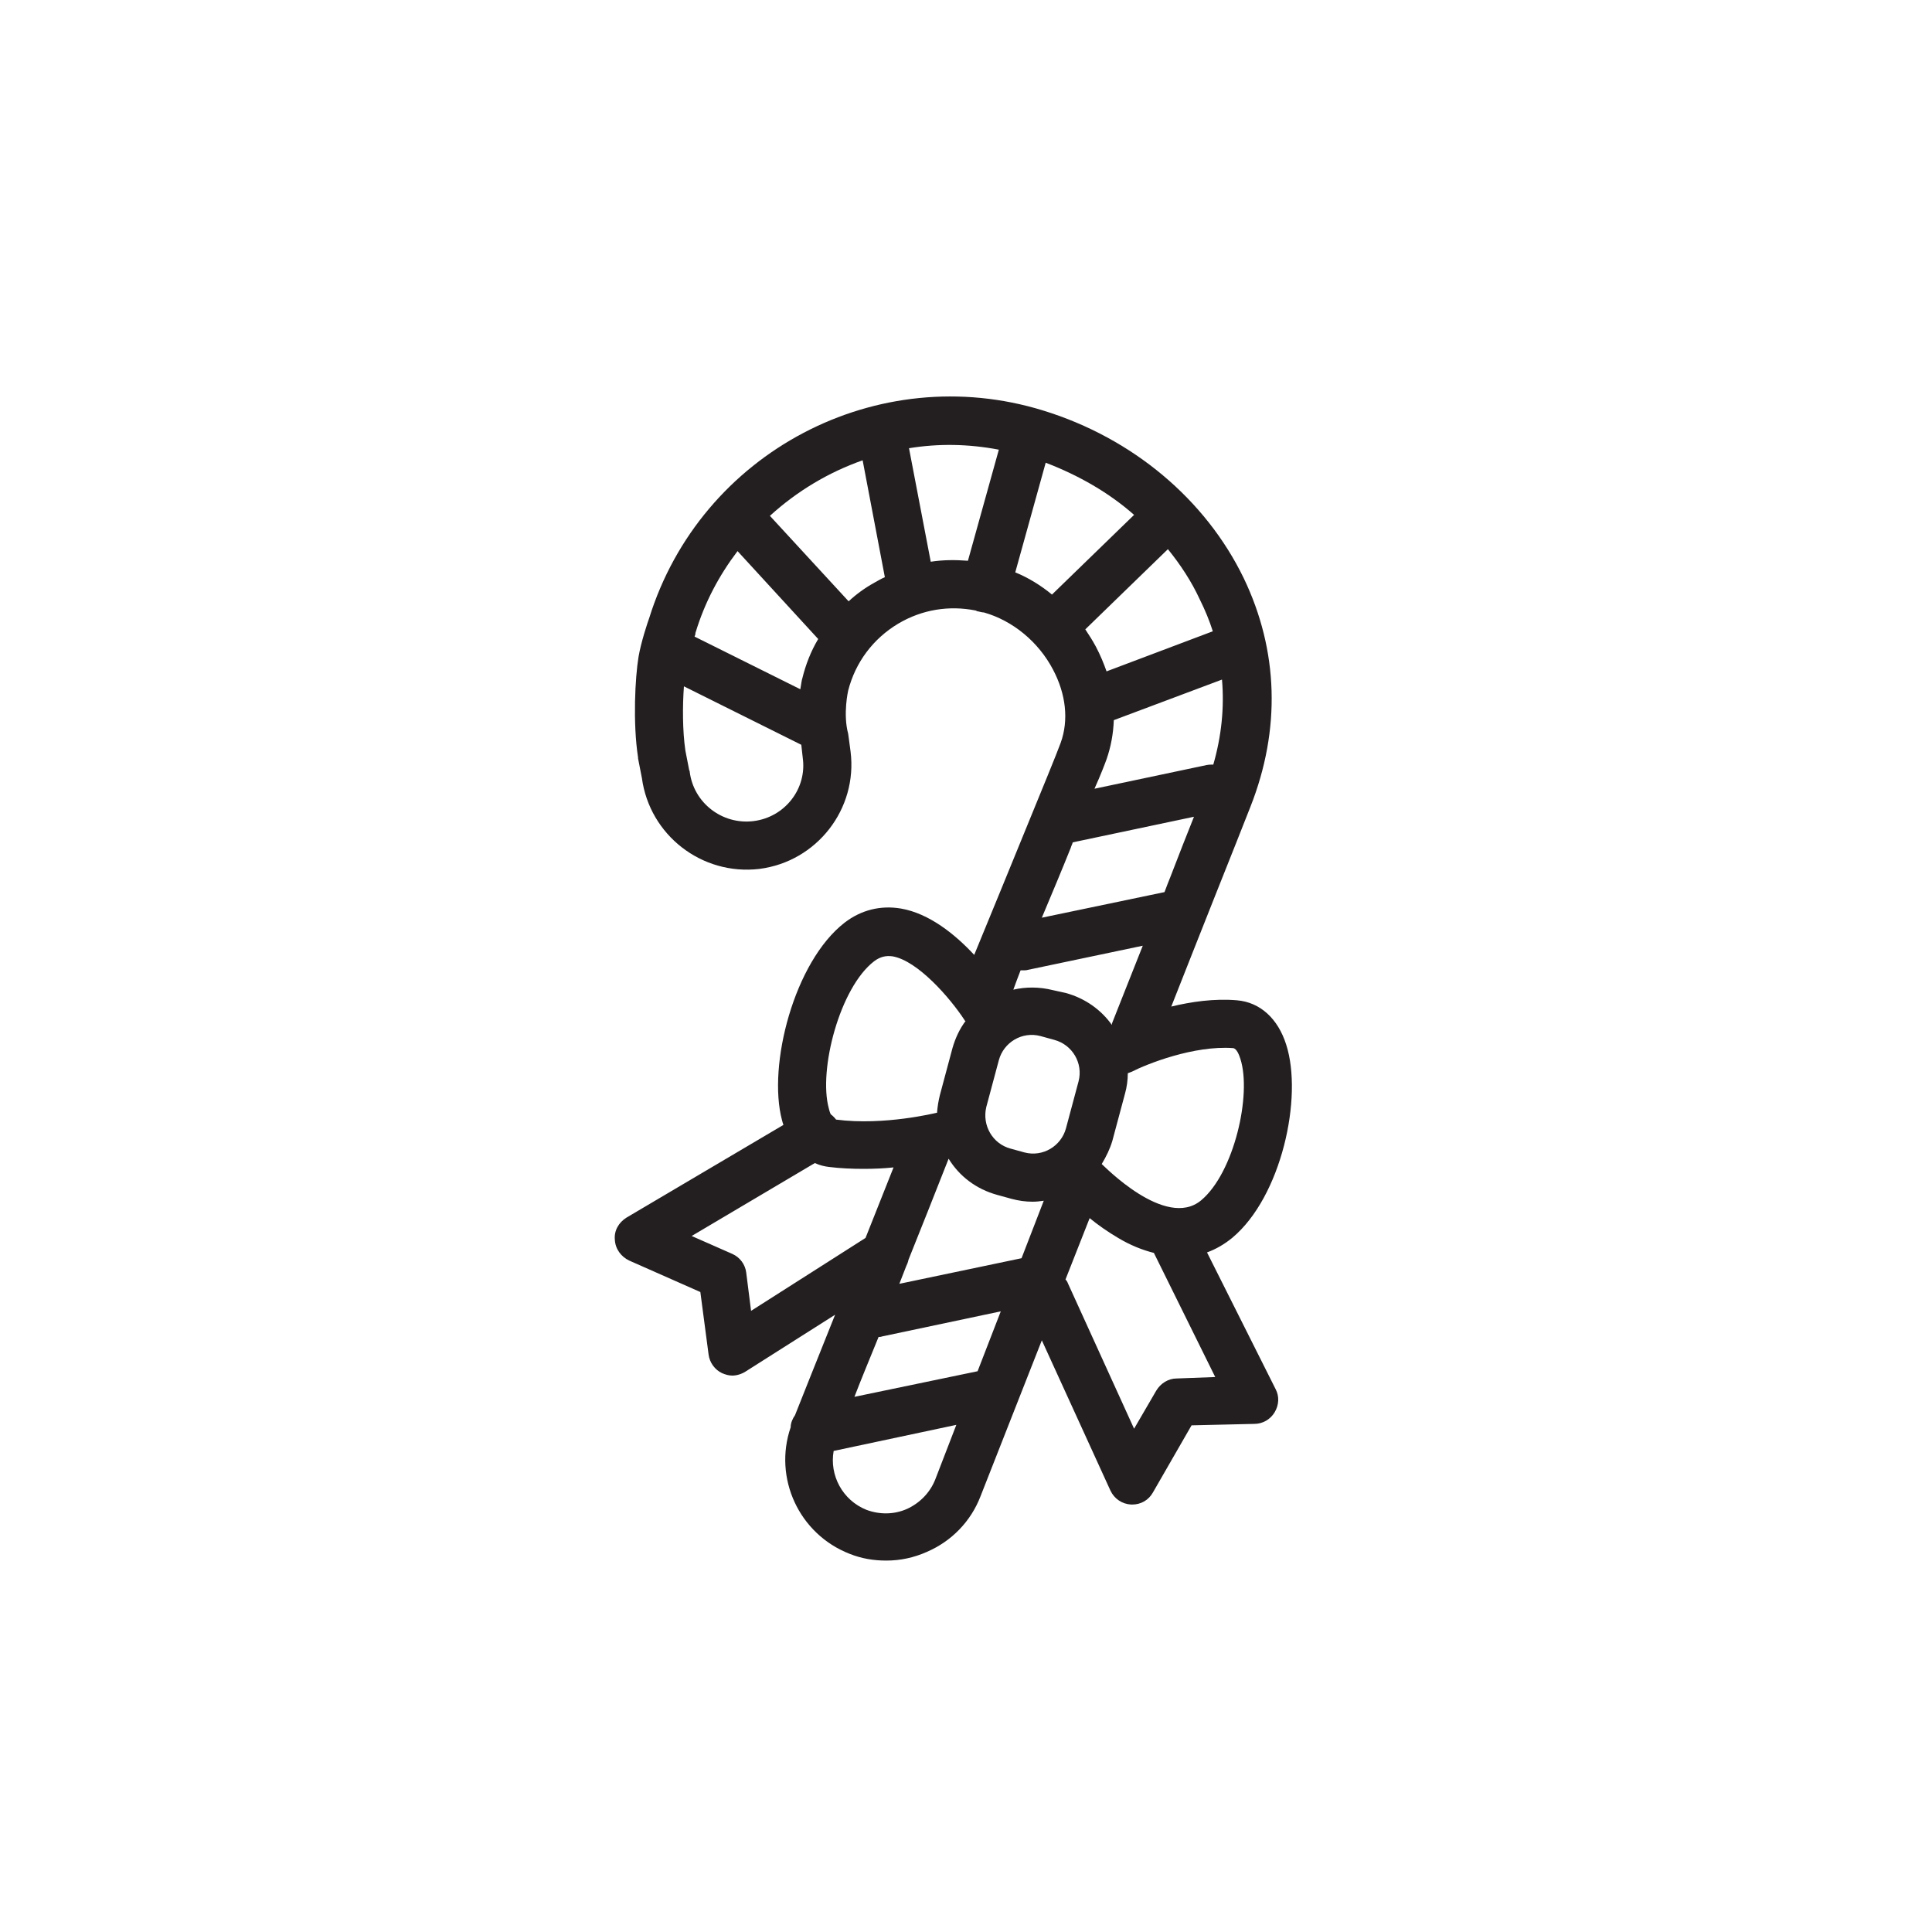 <?xml version="1.0" encoding="utf-8"?>
<!-- Generator: Adobe Illustrator 19.1.0, SVG Export Plug-In . SVG Version: 6.00 Build 0)  -->
<svg version="1.1" id="Layer_1" xmlns="http://www.w3.org/2000/svg" xmlns:xlink="http://www.w3.org/1999/xlink" x="0px" y="0px"
	 viewBox="0 0 400 400" style="enable-background:new 0 0 400 400;" xml:space="preserve">
<style type="text/css">
	.st0{fill:#231F20;}
</style>
<path class="st0" d="M249.9,259.3c1.9-0.7,3.6-1.7,5.2-3c10.2-8.5,14.7-29.1,11.2-40c-1.7-5.4-5.4-8.8-10.2-9.2
	c-4.7-0.4-9.5,0.3-13.6,1.3c2.7-6.9,6.1-15.4,9.1-23c3.2-8,6-15.1,7.3-18.4c6.3-16,5.8-32.3-1.4-47.3c-7.9-16.3-23-29-41.5-34.7
	c-34.3-10.6-70.9,8.6-81.6,43c-0.3,0.8-1.7,5-2.2,8c-0.7,4.2-1.2,13.7-0.1,20.8c0,0.1,0,0.1,0,0.2l0.8,4.1
	c1.6,11.8,12.4,20.2,24.3,18.8c11.9-1.5,20.4-12.4,18.9-24.3l-0.4-3c0-0.2-0.1-0.5-0.1-0.7c-1.1-4.1,0-8.9,0-8.9
	c1.5-5.9,5.2-10.8,10.4-13.9c4.9-2.9,10.5-3.8,16-2.7c0.2,0.1,0.4,0.2,0.6,0.2c0.4,0.1,0.8,0.2,1.1,0.2c6,1.7,11.3,6.1,14.3,11.8
	c2.7,5.1,3.3,10.5,1.6,15.2c-0.8,2.2-3.8,9.5-7.2,17.8c-3.2,7.9-7.1,17.3-10.7,26.1c-3.9-4.2-9.3-8.6-15.2-9.6
	c-4.2-0.7-8.2,0.3-11.6,2.9c-10.5,8.1-16,29.6-13,40.9c0.1,0.4,0.2,0.7,0.3,1l-32.5,19.2c-1.6,1-2.6,2.7-2.4,4.6
	c0.1,1.9,1.3,3.5,3,4.3l14.7,6.5l1.7,12.9c0.2,1.7,1.3,3.2,2.8,3.9c0.7,0.3,1.4,0.5,2.1,0.5c0.9,0,1.9-0.3,2.7-0.8l18.6-11.8
	c-4.1,10.3-7.1,17.7-8.3,20.8c-0.5,0.7-0.9,1.6-0.9,2.5c-3.6,10.5,1.7,22.1,12.2,26.2c2.5,1,5,1.4,7.6,1.4c2.9,0,5.7-0.6,8.4-1.8
	c5.1-2.2,9.1-6.3,11.1-11.5l12.7-32.3l14.2,31.1c0.8,1.7,2.4,2.8,4.3,2.9c0.1,0,0.2,0,0.2,0c1.8,0,3.4-0.9,4.3-2.5l8-13.9l13-0.3
	c1.7,0,3.3-0.9,4.2-2.4c0.9-1.5,1-3.3,0.2-4.8L249.9,259.3z M255.3,217c0.8,0.1,1.3,1.6,1.5,2.2c2.4,7.4-1.3,23.6-8.1,29.3
	c-7.4,6.2-20.4-7.4-20.6-7.5c0,0,0,0,0,0c0.9-1.5,1.7-3.1,2.2-4.8l2.6-9.7c0.4-1.4,0.6-2.9,0.6-4.3c0.3-0.1,0.5-0.2,0.8-0.3
	C237.4,220.3,247.2,216.4,255.3,217z M202.4,283.9l-25.5,5.3c1.3-3.4,3-7.5,5-12.4c0.2,0,0.5,0,0.7-0.1l24.6-5.2L202.4,283.9z
	 M211.3,200.9c0.2,0,0.3,0,0.5,0c0.3,0,0.7,0,1-0.1l23.8-5c-2.4,6.1-4.7,11.8-6.3,15.9c-0.1,0.2-0.1,0.3-0.1,0.5
	c-2.2-3.1-5.5-5.5-9.5-6.6L218,205c-2.8-0.7-5.6-0.7-8.2-0.1C210.3,203.5,210.8,202.2,211.3,200.9z M210.2,118.5l6.3-22.7
	c6.8,2.6,13.1,6.2,18.3,10.8l-17,16.5C215.5,121.2,212.9,119.6,210.2,118.5z M229.1,157.2c0.9-2.6,1.4-5.3,1.5-8.1l22.4-8.4
	c0.5,5.8-0.1,11.7-1.8,17.6c-0.5,0-0.9,0-1.4,0.1l-23.2,4.9C227.9,160.4,228.7,158.3,229.1,157.2z M221.7,175.5
	c0.1-0.4,0.3-0.7,0.4-1.1l25.1-5.3c-1.4,3.5-3.1,7.8-4.9,12.5c-0.4,1-0.8,2-1.2,3.1l-25.4,5.3C217.8,185,219.9,180,221.7,175.5z
	 M204.2,229.2l2.6-9.7c1-3.7,4.8-6,8.6-5l2.9,0.8c3.7,1,6,4.8,5,8.6l-2.6,9.7c-1,3.7-4.8,6-8.6,5l-2.9-0.8
	C205.5,236.8,203.3,233,204.2,229.2z M211.5,260.5l-25.3,5.3c0.5-1.2,0.9-2.4,1.4-3.6c0.2-0.4,0.4-0.9,0.5-1.4
	c2.6-6.5,5.4-13.5,8.3-20.9c0,0,0,0,0,0c2.2,3.6,5.7,6.3,10.1,7.5l2.9,0.8h0c1.5,0.4,2.9,0.6,4.4,0.6c0.8,0,1.6-0.1,2.3-0.2
	L211.5,260.5z M251.1,130.7l-22,8.3c-0.6-1.7-1.3-3.4-2.2-5.1c-0.7-1.3-1.4-2.4-2.2-3.6l17.1-16.6c2.6,3.2,4.9,6.7,6.6,10.4
	C249.5,126.3,250.4,128.5,251.1,130.7z M144,131c1.9-6.3,4.9-11.9,8.7-16.9l16.7,18.2c-1.5,2.5-2.6,5.3-3.3,8.2
	c-0.1,0.2-0.2,1-0.4,2.2l-21.9-10.9c0.1-0.3,0.2-0.5,0.2-0.7C143.9,131.1,143.9,131.1,144,131z M156,170
	c-6.5,0.8-12.4-3.8-13.2-10.2c0-0.1,0-0.2-0.1-0.3l-0.8-4.1c-0.6-4.1-0.6-9.3-0.3-13.3l24.3,12.1l0.3,2.7
	C167.1,163.3,162.5,169.2,156,170z M175.7,124.5l-16.3-17.7c5.6-5.1,12.1-9,19.2-11.5l4.6,24.2c-0.7,0.3-1.4,0.7-2.1,1.1
	C179.1,121.7,177.3,123,175.7,124.5z M192.7,116.3l-4.5-23.5c6.1-1,12.3-0.9,18.6,0.3l-6.4,23C197.8,115.9,195.3,115.9,192.7,116.3z
	 M181,199c1.2-0.9,2.4-1.2,3.8-1c5.2,0.9,11.9,8.6,14.9,13.2c0,0.1,0.1,0.1,0.2,0.2c-1.2,1.6-2.1,3.5-2.7,5.6l-2.6,9.7
	c-0.3,1.2-0.5,2.4-0.6,3.7c0,0-0.1,0-0.1,0c-0.1,0-10.8,2.7-20.8,1.4c-0.3-0.4-0.7-0.8-1.1-1.1c-0.2-0.4-0.3-0.8-0.4-1.2
	C169.4,221.5,173.9,204.4,181,199z M155.5,271.4l-1-7.9c-0.2-1.7-1.3-3.2-2.9-3.9l-8.4-3.7l25.5-15.1c1.1,0.5,2.1,0.7,2.9,0.8
	c2.4,0.3,4.9,0.4,7.2,0.4c2.2,0,4.3-0.1,6.2-0.3c-2,5.1-4,10-5.8,14.6L155.5,271.4z M187.8,312.4c-2.7,1.2-5.7,1.2-8.4,0.2
	c-5-2-7.7-7.2-6.8-12.2L198,295l-4.4,11.4C192.5,309.1,190.4,311.2,187.8,312.4z M243.6,285.4c-1.7,0-3.3,1-4.2,2.5l-4.6,7.9
	l-13.7-30.1c-0.1-0.3-0.3-0.6-0.5-0.8l5-12.7c1.7,1.4,3.7,2.8,5.9,4.1c2.5,1.5,5,2.5,7.4,3.1l12.7,25.7L243.6,285.4z"/>
</svg>
